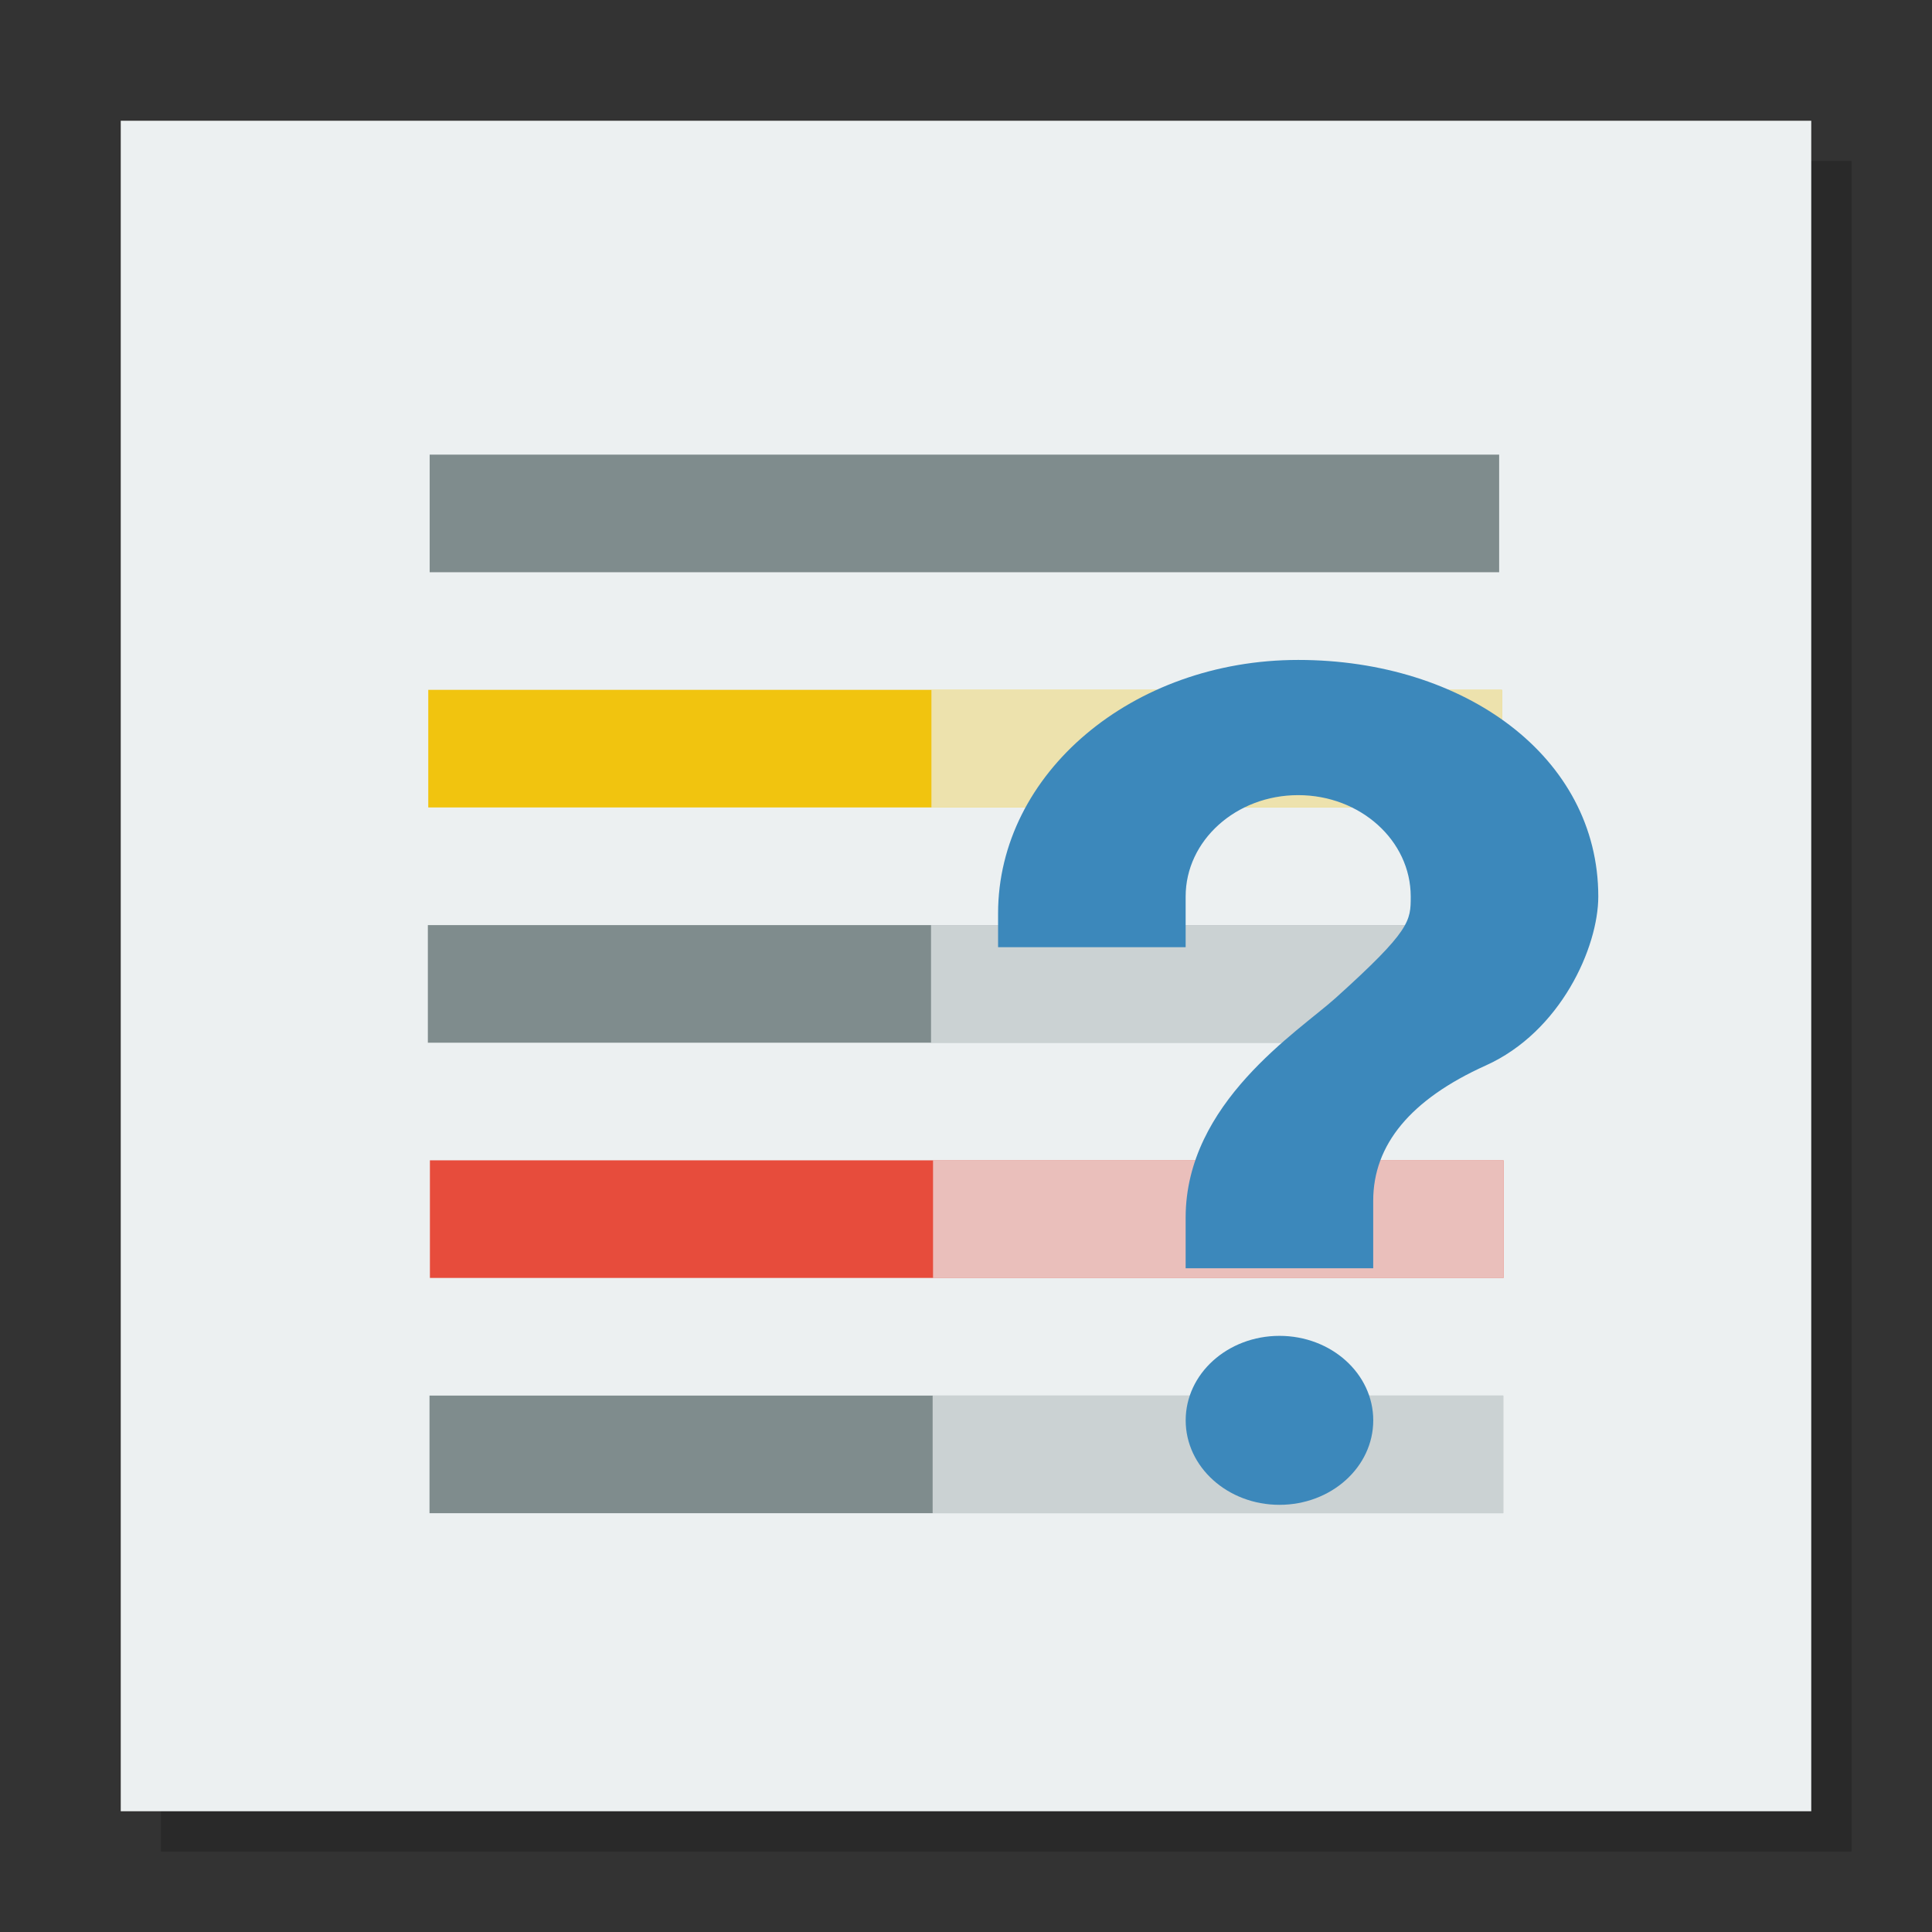 <svg width="48" version="1.1" xmlns="http://www.w3.org/2000/svg" height="48">
<rect width="100%" height="100%" fill="#333333" stroke="none"/>
<path style="opacity:.2" d="M 4,4 V 46 H 46 V 4 Z"/>
<g style="fill-rule:evenodd">
<rect width="42" x="3" y="3" height="42" style="fill:#ecf0f1;stroke:none" id="rect834"/>
<g style="stroke:#003bc3;stroke-linecap:square;stroke-width:0;stroke-miterlimit:2" id="g15">
<rect width="26.676" x="10.64" y="17.139" height="2.922" style="fill:#f1c40f" id="line2"/>
<g style="fill:#7f8c8d" id="g6">
<rect width="26.571" x="10.675" y="11.295" height="2.922" id="line"/>
<rect width="26.676" x="10.63" y="22.984" height="2.922" id="line21"/>
</g>
<rect width="26.676" x="10.681" y="28.828" height="2.922" style="fill:#e74c3c" id="line22"/>
<rect width="26.676" x="10.671" y="34.673" height="2.922" style="fill:#7f8c8d" id="line23"/>
<g style="fill:#ecf0f1" id="g4176">
<path style="opacity:.7" id="rect4164" d="m 23.141,17.139 14.175,0 0,2.922 -14.175,0 z "/>
<path style="opacity:.7" id="rect4166" d="m 23.131,22.984 14.175,0 0,2.922 -14.175,0 z "/>
<path style="opacity:.7" id="rect4168" d="m 23.181,28.828 14.175,0 0,2.922 -14.175,0 z "/>
<path style="opacity:.7" id="rect4170" d="m 23.171,34.673 14.175,0 0,2.922 -14.175,0 z "/>
</g>
</g>
</g>
<path style="fill:#3c88bb" id="path829" d="m 31.788,33.189 c 1.287,0 2.33,0.94 2.33,2.099 0,1.16 -1.043,2.099 -2.33,2.099 -1.287,0 -2.33,-0.94 -2.33,-2.099 0,-1.159 1.043,-2.099 2.33,-2.099 z  m .466,-16.793 c 4.117,0 7.455,2.399 7.455,5.878 0,1.259 -0.932,3.359 -2.796,4.198 -1.864,0.84 -2.796,1.967 -2.796,3.359 v 1.679 h -4.66 v -1.259 c 0,-2.856 2.796,-4.618 3.728,-5.458 1.864,-1.679 1.864,-1.912 1.864,-2.519 0,-1.391 -1.252,-2.519 -2.796,-2.519 -1.544,0 -2.796,1.128 -2.796,2.519 v 1.259 h -4.66 v -0.84 c 1e-06,-3.478 3.338,-6.297 7.455,-6.297 z "/>
</svg>
